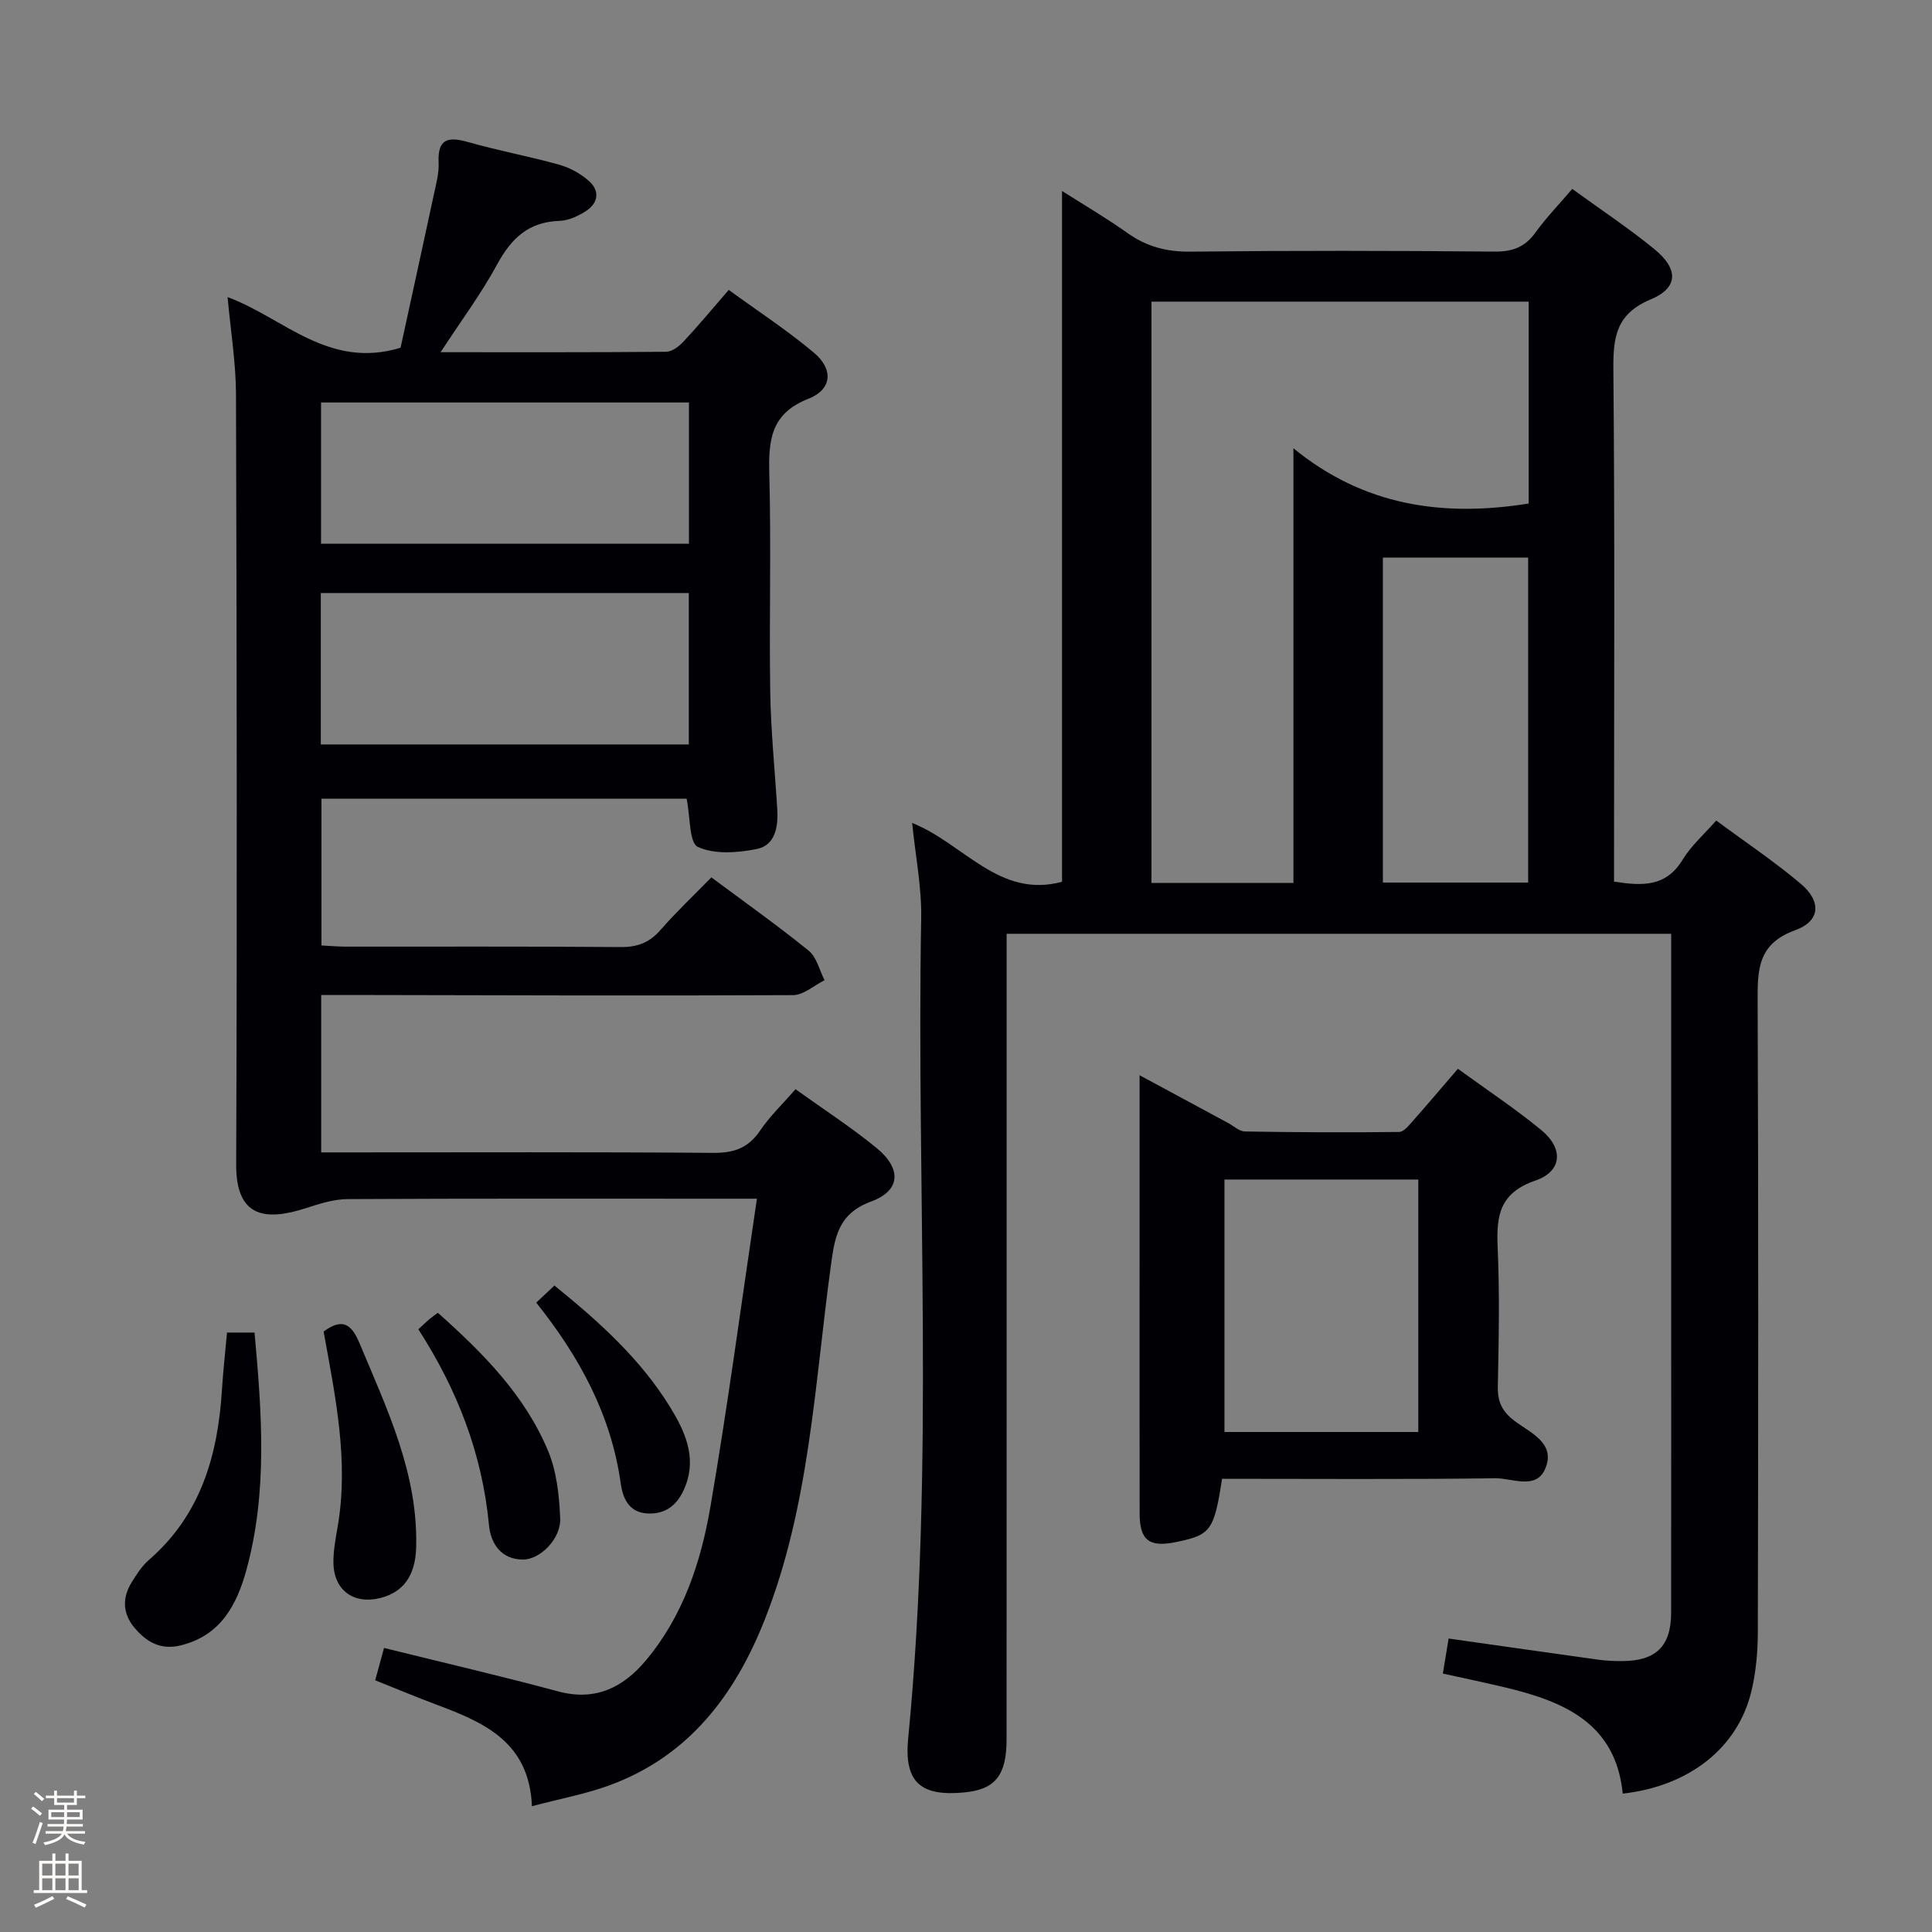 <svg enable-background="new 0 0 400 400" viewBox="0 0 400 400" xmlns="http://www.w3.org/2000/svg"><rect x="0" y="0" width="400" height="400" fill="#808080" stroke="none"/><path d="m6.44 374.46.42-.45c.65.47 1.27.95 1.85 1.44l-.45.49c-.65-.56-1.25-1.06-1.82-1.48m.93 7.33-.63-.26c.55-1.36 1.05-2.8 1.52-4.33.19.1.38.19.59.27-.46 1.29-.95 2.73-1.48 4.32m-.38-10.38.44-.42c.43.34 1.01.82 1.74 1.44l-.49.49c-.53-.51-1.09-1.01-1.69-1.51m2.5.35h1.72v-1.04h.59v1.04h3.52v-1.04h.59v1.04h1.75v.53h-1.75v1.42h-2.03v.97h3.22v2.03h-3.24c0 .35-.01.66-.03.93h3.32v.53h-3.37c-.03.27-.08.58-.15.94h3.96v.53h-3.71c.67.92 1.93 1.48 3.79 1.68-.13.24-.23.44-.29.59-2.13-.38-3.48-1.08-4.04-2.12-.43.97-1.77 1.72-4.03 2.23-.09-.19-.2-.37-.33-.55 2.1-.42 3.37-1.03 3.81-1.83h-3.36v-.53h3.58c.08-.29.13-.61.16-.94h-3.33v-.53h3.39c.02-.27.04-.58.04-.93h-3.23v-2.03h3.25v-.97h-2.07v-1.42h-1.73zm1.12 3.44v1h2.65c.01-.3.02-.44.01-.4v-.25-.35zm1.19-2h3.52v-.91h-3.52zm4.71 2h-2.63v.59c0 .15-.01.28-.01.4h2.64z" fill="#fcfbfa"/><path d="m13.56 383.74h.63v1.52h2.72v6.07h1.13v.6h-11.06v-.6h1.13v-6.07h2.73v-1.52h.63v1.52h2.1v-1.52zm-2.69 8.83.38.56c-1.24.63-2.53 1.25-3.85 1.85-.1-.21-.21-.42-.34-.63 1.36-.55 2.63-1.15 3.81-1.78m-2.13-4.27h2.1v-2.45h-2.1zm0 3.04h2.1v-2.46h-2.1zm2.72-3.04h2.1v-2.45h-2.1zm0 3.04h2.1v-2.46h-2.1zm6.07 3.6c-1.41-.71-2.7-1.3-3.86-1.78l.35-.56c1.45.62 2.75 1.19 3.88 1.72zm-1.25-9.09h-2.1v2.45h2.1zm-2.09 5.49h2.1v-2.46h-2.1z" fill="#fcfbfa"/><g fill="#010105"><path d="m335.97 371.35c-1.45-14.69-12.34-19.14-24.56-22.04-4.02-.95-8.06-1.8-12.68-2.82.41-2.52.79-4.84 1.19-7.25 10.66 1.51 20.83 2.97 31 4.38 1.64.23 3.32.3 4.98.29 6.96-.04 10.09-3.1 10.09-10.02.03-24.49.01-48.99.01-73.48 0-20.49 0-40.99 0-61.48 0-1.79 0-3.58 0-5.6-45.94 0-91.37 0-137.59 0v6.32c0 53.49.01 106.97-.01 160.46 0 7.43-2.34 10.35-8.63 10.98-9.12.91-12.63-2.03-11.74-11.19 5.5-56.51 1.69-113.16 2.69-169.74.12-6.5-1.2-13.03-1.87-19.78 10.66 4.25 18.03 15.72 31.03 12.18 0-47.48 0-94.99 0-143.02 4.34 2.76 9.11 5.55 13.59 8.73 3.97 2.82 8.09 3.88 13 3.83 20.99-.23 41.99-.2 62.98-.01 3.71.03 6.26-.92 8.43-3.92 2.22-3.08 4.89-5.84 7.64-9.06 5.86 4.27 11.69 8.12 17.06 12.52 4.97 4.08 4.91 7.97-.82 10.36-7.13 2.97-7.79 7.76-7.73 14.45.31 33.32.14 66.65.14 99.97v6.12c5.86.91 10.76 1.13 14.2-4.54 1.77-2.91 4.46-5.26 6.96-8.11 6.07 4.5 12.03 8.48 17.47 13.07 4.33 3.65 4.12 7.74-1.11 9.63-7.81 2.83-7.82 8.21-7.79 14.84.18 43.49.13 86.98.04 130.46-.01 4.12-.38 8.35-1.35 12.35-2.83 11.67-12.87 19.58-26.62 21.12zm-68.18-188.55c0-29.87 0-59.28 0-89.99 14.62 11.98 31.05 14.27 48.7 11.44 0-13.83 0-27.7 0-41.8-26.22 0-52.1 0-78.09 0v120.35zm48.6-.07c0-22.74 0-45.08 0-67.28-10.34 0-20.24 0-30.08 0v67.28z"/><path d="m147.28 181.65c6.93 5.16 13.71 9.96 20.15 15.18 1.66 1.34 2.22 4.04 3.29 6.11-2.17 1.08-4.34 3.08-6.52 3.09-30.66.15-61.33.02-91.99-.03-1.8 0-3.6 0-5.71 0v32.59h5.72c25.16 0 50.33-.1 75.49.1 4.27.03 7.23-1.02 9.65-4.6 2.02-2.98 4.69-5.53 7.34-8.58 5.77 4.14 11.5 7.85 16.76 12.15 5.26 4.31 5.03 8.84-1.1 11.1-6.9 2.54-7.55 7.47-8.36 13.44-3.36 24.61-4.4 49.69-13.69 73.18-6.16 15.57-15.71 28.21-32.05 34.22-4.93 1.82-10.18 2.78-16.13 4.36-.53-13.25-9.85-17.32-19.63-20.98-4.17-1.56-8.28-3.28-12.82-5.09.65-2.39 1.24-4.53 1.83-6.7 12.32 3.05 24.25 5.82 36.07 9 7.69 2.07 13.43-.82 18.11-6.38 7.72-9.18 11.42-20.34 13.39-31.83 3.59-20.89 6.37-41.92 9.63-63.8-3.22 0-4.99 0-6.75 0-26 0-52-.06-77.99.08-2.86.02-5.79.95-8.56 1.85-8.29 2.7-14.55 2.08-14.51-8.95.2-53.16.12-106.32-.04-159.49-.02-6.59-1.11-13.17-1.74-20.16 11.57 4.26 20.85 15.03 35.81 10.49 2.18-10.01 4.59-20.96 6.94-31.93.45-2.11 1.04-4.28.94-6.4-.24-5.04 2.05-5.41 6.17-4.24 6.22 1.77 12.6 2.94 18.83 4.68 2.17.6 4.35 1.82 6.05 3.3 2.35 2.03 2.07 4.57-.51 6.26-1.62 1.06-3.66 2-5.54 2.06-6.39.21-9.97 3.64-12.89 9.02-3.28 6.06-7.45 11.65-11.7 18.17 16.17 0 31.44.05 46.71-.09 1.22-.01 2.67-1.13 3.59-2.12 3.06-3.27 5.92-6.73 9.36-10.69 6 4.38 12.12 8.36 17.66 13.03 4.05 3.41 3.74 7.58-1.15 9.5-7.91 3.1-8.3 8.7-8.11 15.77.4 14.99-.05 30 .19 44.99.13 8.12.97 16.24 1.46 24.36.21 3.55-.46 7.34-4.22 8.1-3.98.81-8.76 1.16-12.22-.42-1.82-.83-1.56-6.21-2.33-9.99-24.73 0-49.98 0-75.61 0v30.39c1.69.08 3.31.23 4.92.24 19 .02 38-.07 57 .09 3.46.03 5.96-.89 8.24-3.5 3.28-3.75 6.91-7.18 10.57-10.93zm-80.86-27.52h76.19c0-10.71 0-20.96 0-31.35-25.55 0-50.78 0-76.19 0zm.05-41.55h76.17c0-9.91 0-19.48 0-29.25-25.49 0-50.68 0-76.17 0z"/><path d="m253.01 306.17c-1.65 10.76-2.33 11.64-9.63 13.12-5.46 1.1-7.42-.4-7.43-5.92-.03-17.31-.01-34.63-.01-51.94 0-12.64 0-25.29 0-38.81 6.45 3.48 12.37 6.67 18.29 9.86 1.17.63 2.34 1.76 3.52 1.78 10.64.18 21.29.23 31.93.1 1-.01 2.1-1.45 2.95-2.41 2.97-3.35 5.86-6.77 9.21-10.67 5.87 4.28 11.81 8.2 17.28 12.7 4.63 3.81 4.33 8.54-1.25 10.45-7.33 2.52-8.09 7.17-7.8 13.68.43 9.64.23 19.31.04 28.96-.06 3.14.86 5.13 3.42 7.08 3.23 2.47 8.65 4.6 6.4 9.92-1.9 4.48-6.87 1.94-10.35 1.99-18.79.25-37.59.11-56.57.11zm.5-61.96v52.27h40.13c0-17.58 0-34.82 0-52.27-13.43 0-26.55 0-40.13 0z"/><path d="m47 275.89h5.7c1.51 16.64 2.74 33.02-1.69 49.16-1.99 7.27-5.36 13.61-13.64 15.62-4.16 1.01-7.11-.75-9.57-3.72-2.39-2.88-2.53-6.09-.59-9.26 1.03-1.69 2.15-3.44 3.62-4.72 10.7-9.29 14.26-21.58 15.11-35.09.25-3.94.69-7.86 1.06-11.99z"/><path d="m67 275.68c3.87-2.85 5.76-1.59 7.43 2.41 5.7 13.63 12.16 27.01 11.73 42.32-.16 5.81-2.67 9.27-7.46 10.45-5.55 1.37-9.65-1.68-9.67-7.45-.01-2.46.47-4.95.89-7.39 2.32-13.59-.47-26.79-2.92-40.34z"/><path d="m86.61 275.21c1.06-.97 1.65-1.54 2.27-2.07.5-.42 1.04-.79 1.77-1.34 9.28 8.26 17.98 16.99 22.82 28.58 1.79 4.28 2.32 9.28 2.51 13.99.17 4.21-4.13 8.54-7.74 8.52-4.51-.03-6.65-3.35-7-7.12-1.39-14.69-6.51-27.98-14.63-40.56z"/><path d="m111.02 269.69c1.47-1.38 2.53-2.37 3.77-3.53 9.23 7.46 17.87 15.24 24.02 25.28 2.93 4.79 5.37 10.05 3.2 15.95-1.28 3.48-3.51 6.05-7.66 5.97-4.08-.08-5.39-3.05-5.84-6.27-1.98-14.09-8.46-26.07-17.49-37.4z"/></g></svg>
